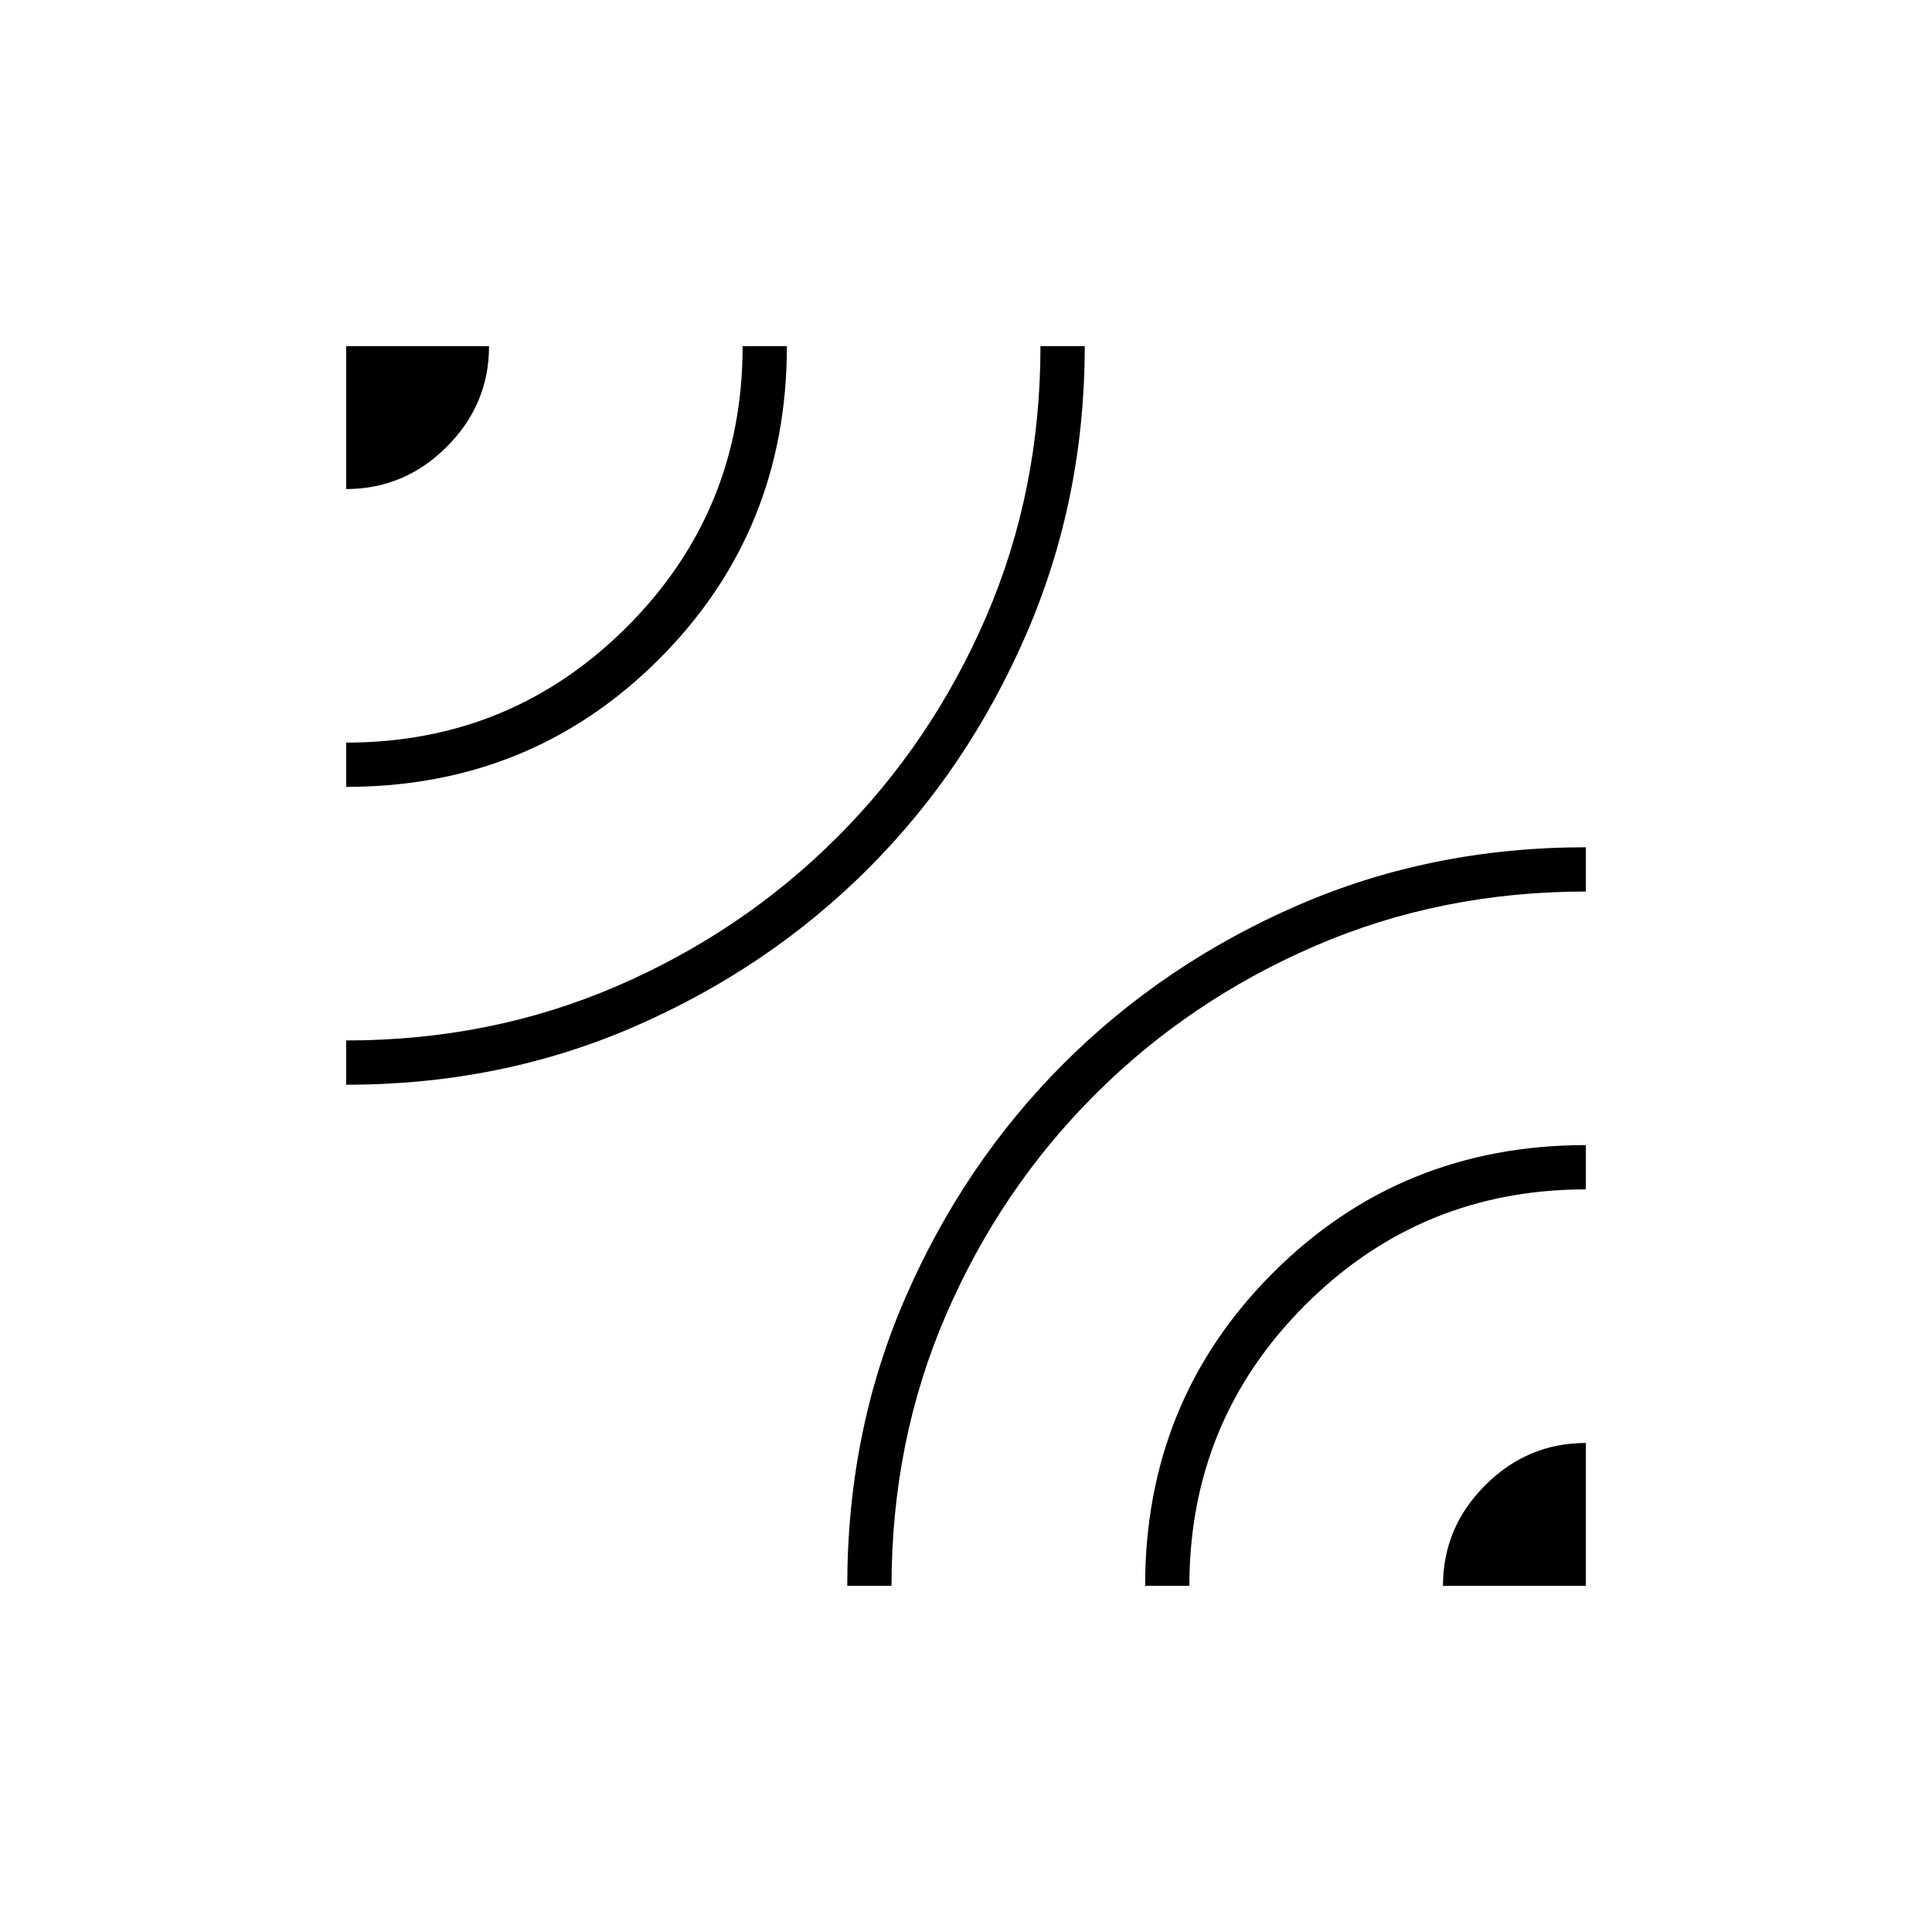 <svg xmlns="http://www.w3.org/2000/svg" width="48" height="48"><path d="M8.6 12.15V8.6h3.55q0 1.45-1.05 2.5t-2.5 1.05zm0 14.8v-1.1q3.6 0 6.725-1.35 3.125-1.35 5.475-3.7 2.35-2.35 3.7-5.475Q25.85 12.2 25.85 8.6h1.1q0 3.8-1.45 7.15-1.45 3.35-3.925 5.825-2.475 2.475-5.8 3.925-3.325 1.45-7.175 1.45zm0-7.4v-1.1q4.1 0 6.975-2.875T18.45 8.6h1.1q0 4.6-3.175 7.775Q13.2 19.55 8.6 19.55zM21.05 39.4q0-3.85 1.45-7.175 1.45-3.325 3.925-5.8 2.475-2.475 5.8-3.925 3.325-1.45 7.175-1.45v1.1q-3.6 0-6.725 1.35-3.125 1.35-5.475 3.7-2.35 2.35-3.7 5.475-1.35 3.125-1.35 6.725zm14.8 0q0-1.45 1.05-2.5t2.5-1.05v3.55zm-7.4 0q0-4.6 3.175-7.775Q34.8 28.45 39.4 28.45v1.1q-4.1 0-6.975 2.875T29.55 39.4z"/></svg>